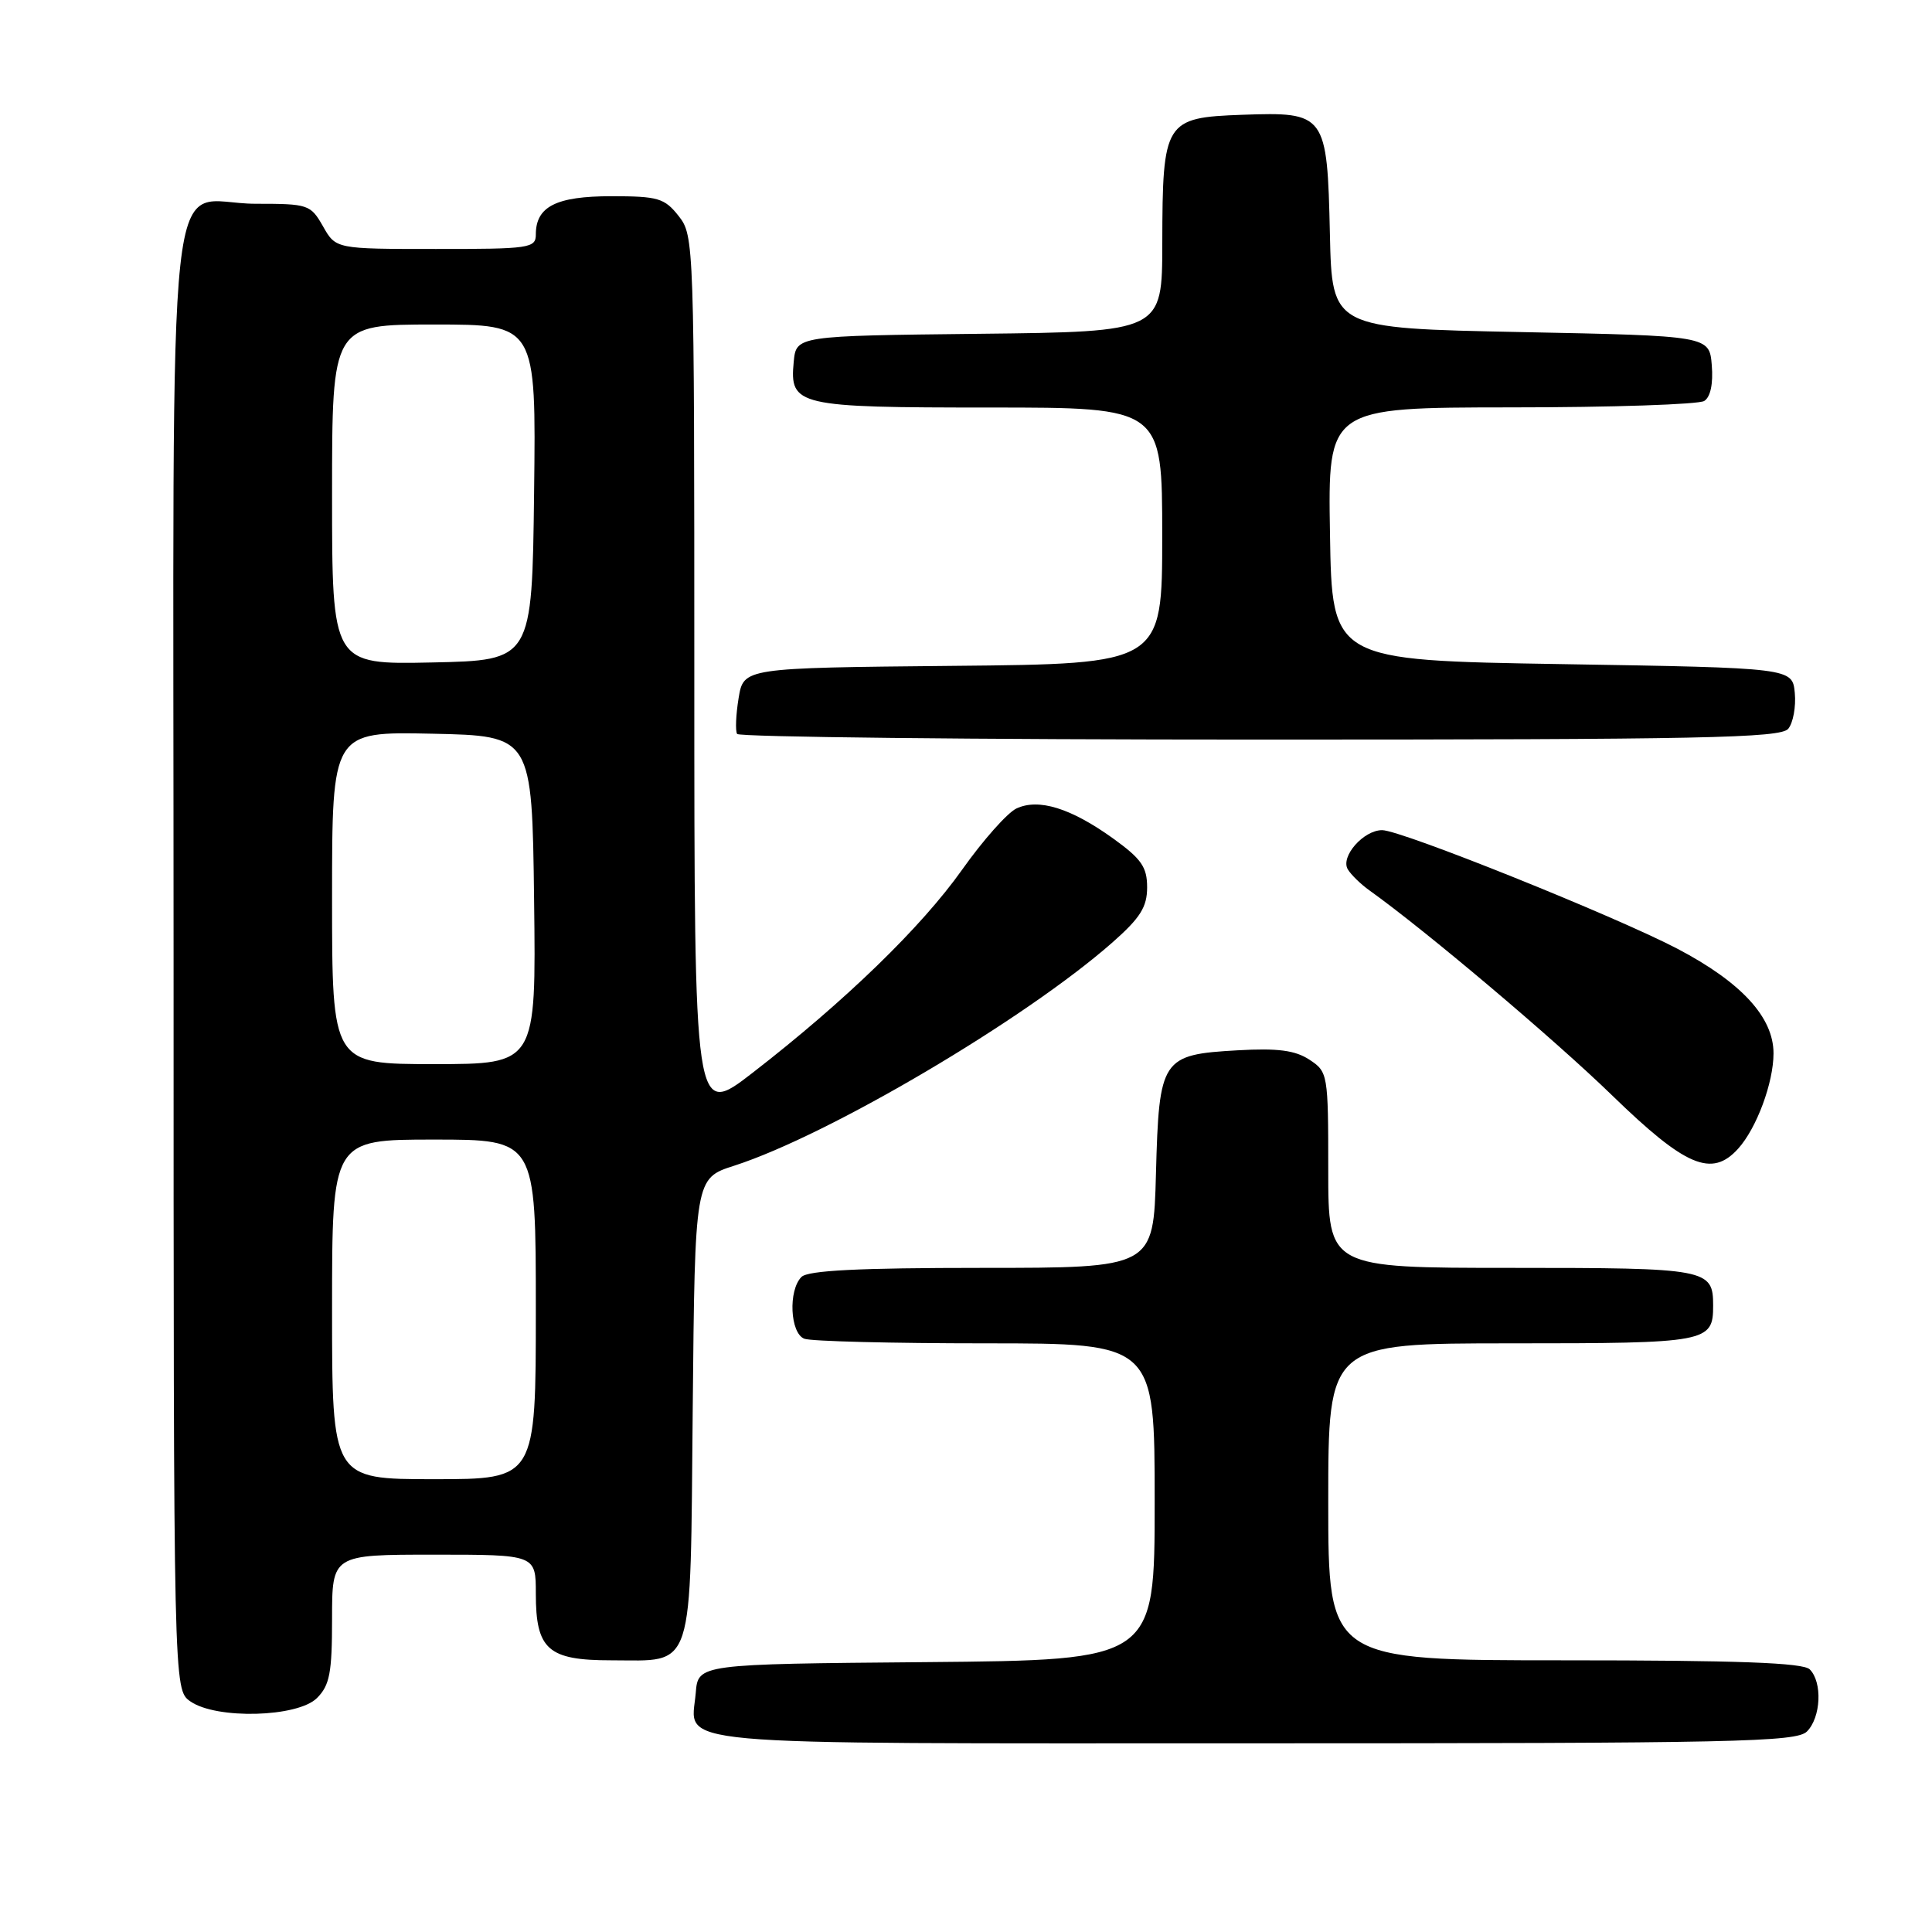 <?xml version="1.0" encoding="UTF-8" standalone="no"?>
<!DOCTYPE svg PUBLIC "-//W3C//DTD SVG 1.1//EN" "http://www.w3.org/Graphics/SVG/1.1/DTD/svg11.dtd" >
<svg xmlns="http://www.w3.org/2000/svg" xmlns:xlink="http://www.w3.org/1999/xlink" version="1.1" viewBox="0 0 256 256">
 <g >
 <path fill="currentColor"
d=" M 239.43 229.43 C 241.29 227.57 241.50 222.90 239.80 221.20 C 238.92 220.32 230.31 220.00 207.30 220.00 C 176.00 220.00 176.00 220.00 176.00 199.00 C 176.00 178.00 176.00 178.00 200.30 178.00 C 226.28 178.00 227.00 177.87 227.00 173.00 C 227.00 168.13 226.28 168.00 200.30 168.00 C 176.00 168.00 176.00 168.00 176.00 155.02 C 176.00 142.29 175.95 142.02 173.50 140.41 C 171.61 139.17 169.31 138.87 164.01 139.17 C 153.90 139.74 153.58 140.23 153.17 155.53 C 152.84 168.00 152.84 168.00 130.12 168.00 C 113.78 168.00 107.06 168.34 106.20 169.20 C 104.42 170.98 104.69 176.67 106.58 177.39 C 107.45 177.73 118.25 178.00 130.58 178.00 C 153.00 178.00 153.00 178.00 153.00 198.99 C 153.00 219.97 153.00 219.97 122.75 220.24 C 92.50 220.50 92.50 220.50 92.19 224.32 C 91.60 231.46 86.49 231.00 166.05 231.00 C 230.00 231.00 238.03 230.83 239.43 229.43 Z  M 42.00 225.00 C 43.69 223.31 44.00 221.67 44.00 214.50 C 44.00 206.00 44.00 206.00 57.50 206.00 C 71.00 206.00 71.00 206.00 71.00 211.17 C 71.00 218.57 72.61 220.00 80.96 220.00 C 92.13 220.00 91.45 222.10 91.79 186.65 C 92.08 156.13 92.08 156.13 97.29 154.46 C 109.82 150.42 135.81 135.08 147.39 124.89 C 151.09 121.63 152.00 120.19 152.00 117.58 C 152.00 114.88 151.24 113.80 147.48 111.09 C 141.88 107.07 137.61 105.75 134.68 107.13 C 133.48 107.70 130.25 111.34 127.50 115.22 C 122.08 122.87 112.00 132.64 99.75 142.13 C 92.00 148.13 92.00 148.13 92.00 89.70 C 92.00 32.10 91.97 31.23 89.93 28.63 C 88.05 26.25 87.21 26.00 81.00 26.00 C 73.69 26.00 71.00 27.37 71.00 31.07 C 71.00 32.88 70.17 33.00 57.75 32.99 C 44.50 32.99 44.50 32.99 42.80 29.99 C 41.15 27.10 40.85 27.00 33.88 27.00 C 21.75 27.00 23.00 15.47 23.00 127.10 C 23.00 223.89 23.00 223.89 25.22 225.44 C 28.66 227.85 39.44 227.56 42.00 225.00 Z  M 230.31 152.21 C 232.76 149.50 235.00 143.47 235.00 139.57 C 235.00 134.79 230.74 130.16 222.26 125.71 C 213.98 121.38 185.66 110.00 183.14 110.00 C 180.67 110.00 177.59 113.51 178.59 115.19 C 179.02 115.91 180.31 117.16 181.44 117.97 C 188.89 123.29 205.92 137.67 213.62 145.15 C 223.35 154.60 226.82 156.07 230.31 152.21 Z  M 236.95 96.57 C 237.60 95.78 237.99 93.64 237.82 91.82 C 237.50 88.50 237.50 88.50 207.00 88.00 C 176.50 87.50 176.50 87.50 176.23 70.75 C 175.95 54.00 175.95 54.00 200.23 53.98 C 213.58 53.98 225.09 53.59 225.82 53.13 C 226.65 52.61 227.02 50.84 226.82 48.40 C 226.50 44.50 226.50 44.50 201.50 44.00 C 176.50 43.50 176.50 43.50 176.22 31.04 C 175.86 15.06 175.67 14.82 164.59 15.21 C 154.33 15.58 154.04 16.06 154.01 32.23 C 154.00 43.96 154.00 43.96 129.75 44.23 C 105.50 44.50 105.50 44.50 105.17 47.96 C 104.62 53.77 105.59 54.00 131.19 54.00 C 154.00 54.00 154.00 54.00 154.00 70.98 C 154.00 87.97 154.00 87.97 126.27 88.23 C 98.53 88.50 98.53 88.50 97.87 92.50 C 97.51 94.70 97.42 96.84 97.67 97.25 C 97.91 97.66 129.09 98.00 166.94 98.00 C 225.50 98.00 235.93 97.79 236.95 96.57 Z  M 44.00 173.50 C 44.00 151.00 44.00 151.00 57.50 151.00 C 71.00 151.00 71.00 151.00 71.00 173.50 C 71.00 196.00 71.00 196.00 57.50 196.00 C 44.00 196.00 44.00 196.00 44.00 173.50 Z  M 44.00 118.97 C 44.00 96.94 44.00 96.94 57.25 97.22 C 70.50 97.50 70.50 97.50 70.77 119.25 C 71.04 141.00 71.04 141.00 57.52 141.00 C 44.00 141.00 44.00 141.00 44.00 118.97 Z  M 44.00 65.53 C 44.00 43.00 44.00 43.00 57.52 43.00 C 71.04 43.00 71.04 43.00 70.77 65.25 C 70.50 87.50 70.50 87.50 57.25 87.78 C 44.00 88.06 44.00 88.06 44.00 65.53 Z "/>
</g>
</svg>